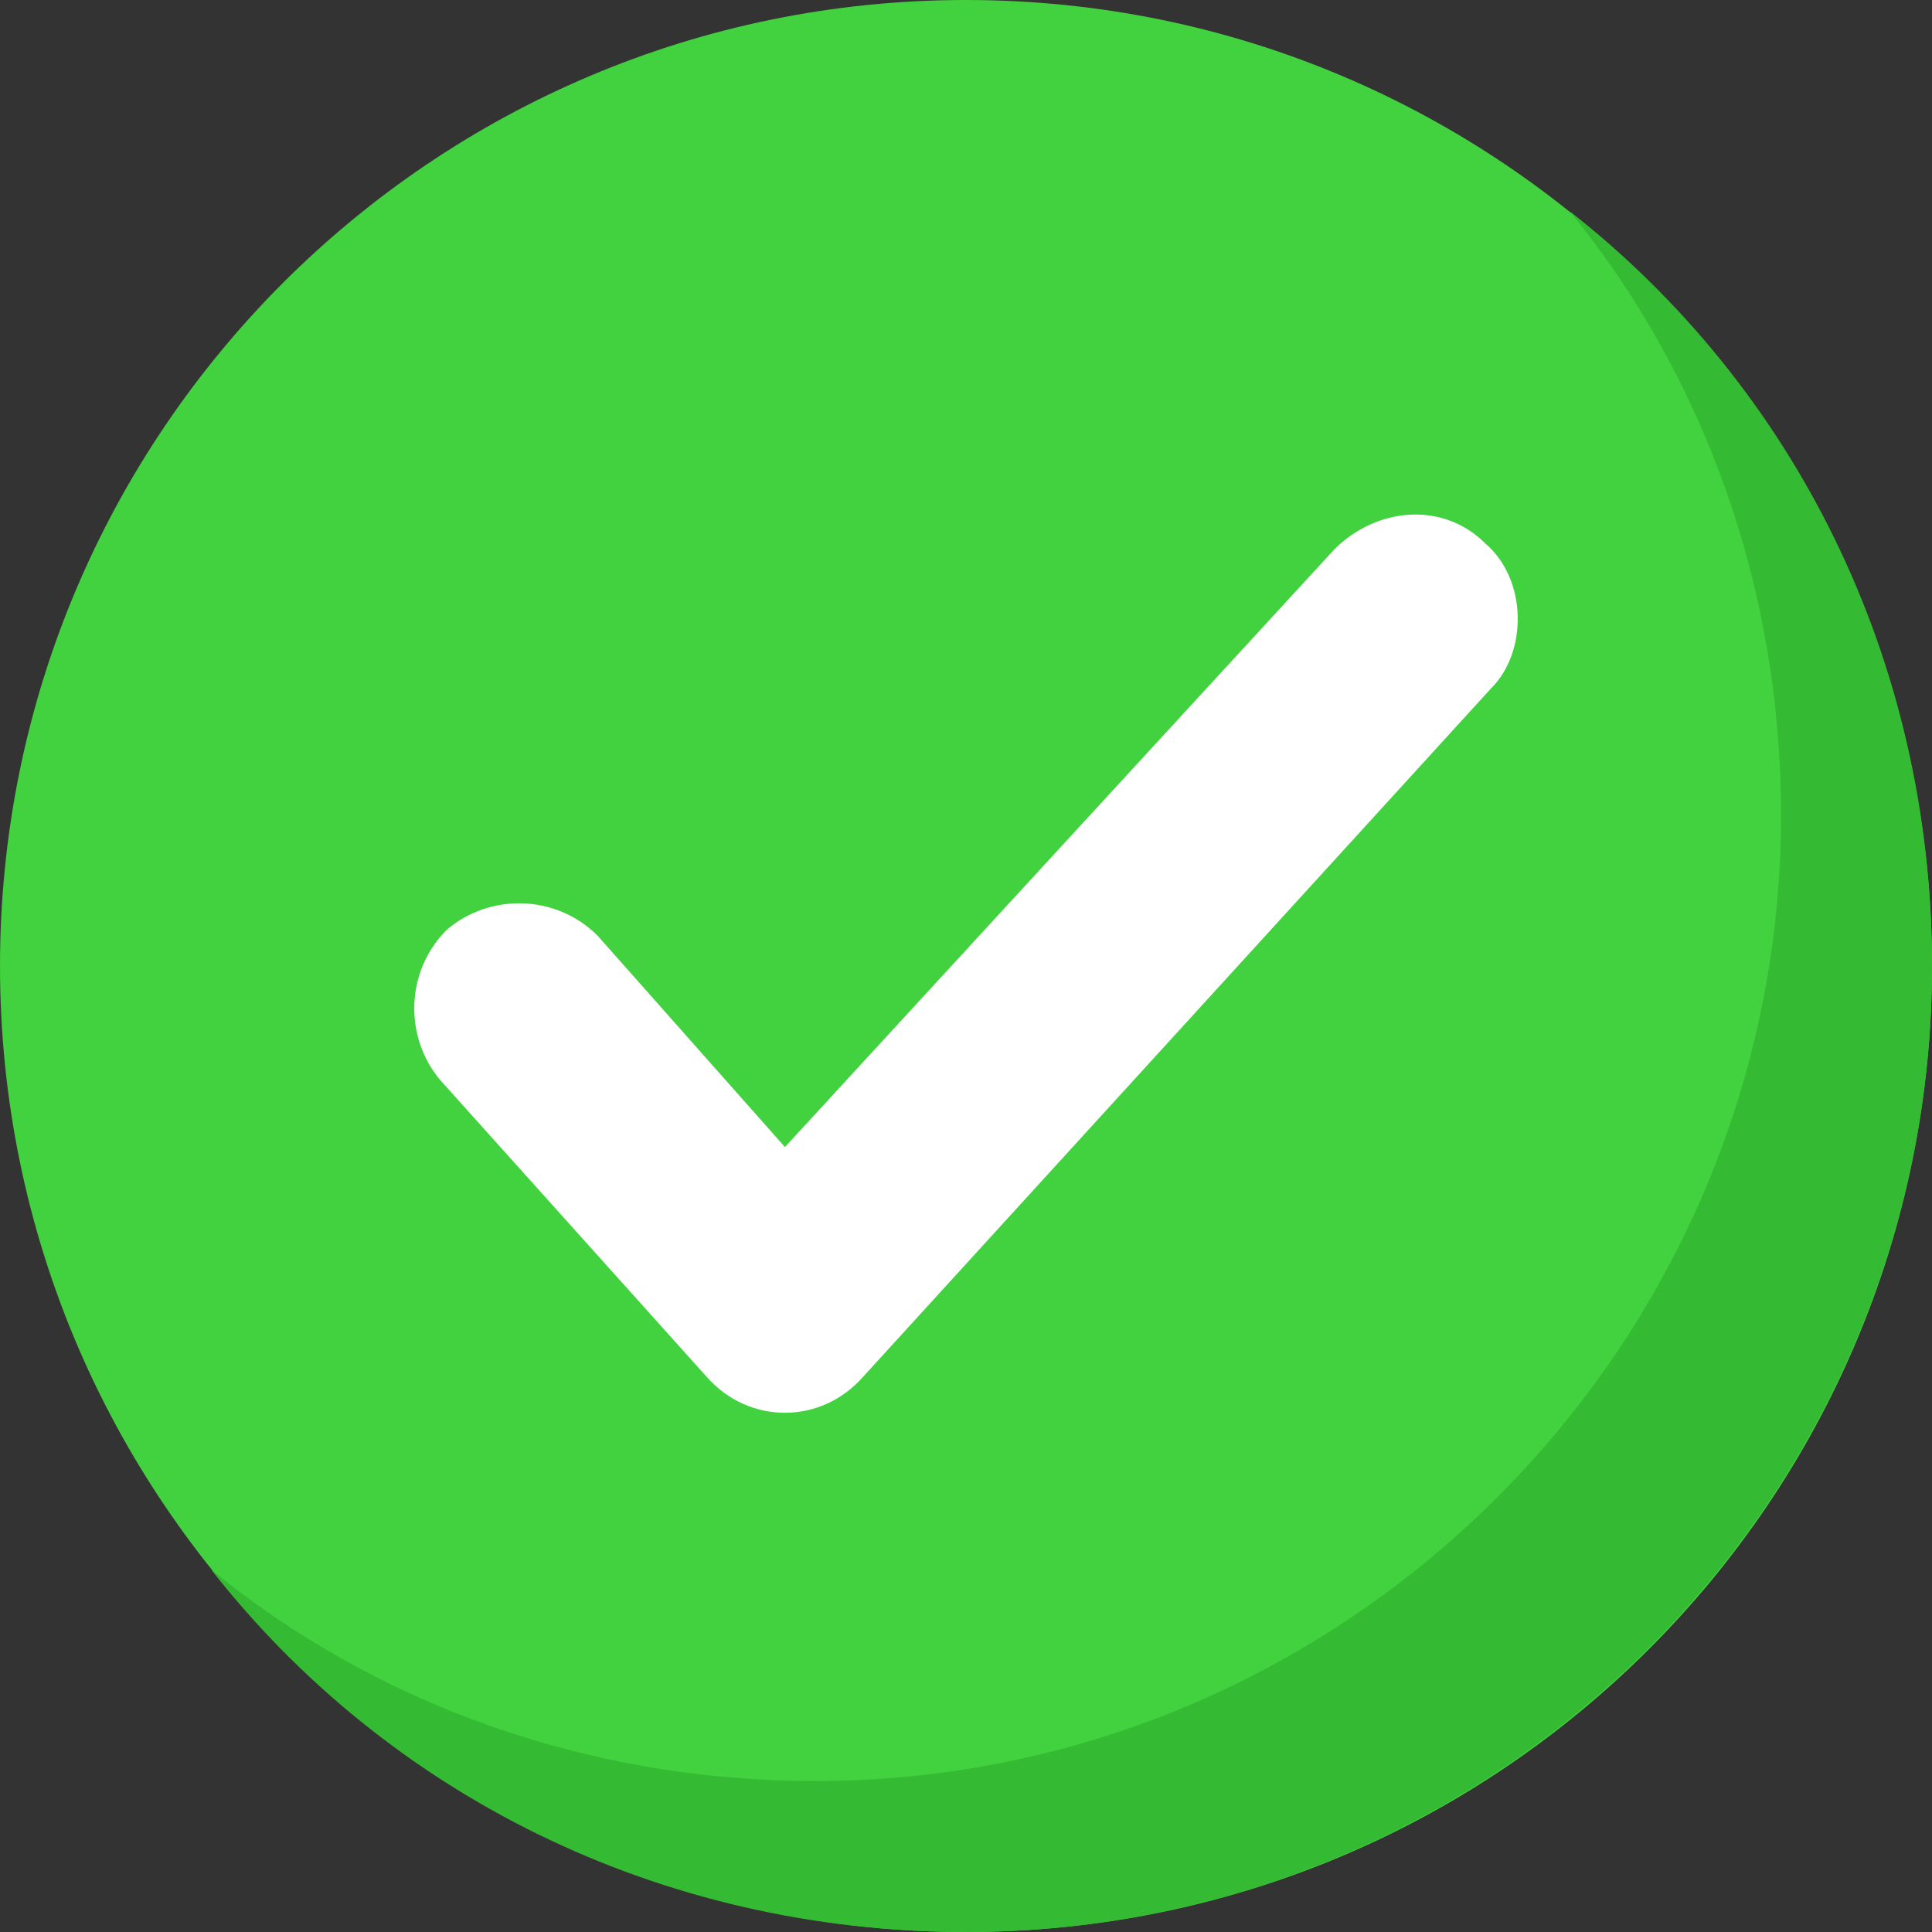 <svg width="14" height="14" viewBox="0 0 14 14" fill="none" xmlns="http://www.w3.org/2000/svg">
<rect x="0" y="0" width="14" height="14" fill="#333333" stroke="none"/>
<g clip-path="url(#clip0_57_20958)">
<path d="M7 14C10.866 14 14 10.866 14 7C14 3.134 10.866 0 7 0C3.134 0 0 3.134 0 7C0 10.866 3.134 14 7 14Z" fill="#42D13F"/>
<path d="M14 7C14 10.85 10.85 14 7 14C4.769 14 2.8 12.994 1.531 11.375C2.712 12.338 4.244 12.906 5.906 12.906C9.756 12.906 12.906 9.756 12.906 5.906C12.906 4.244 12.338 2.712 11.375 1.531C12.994 2.8 14 4.769 14 7Z" fill="#35BB33"/>
<path d="M10.806 4.987L6.256 9.975C5.95 10.325 5.425 10.325 5.119 9.975L3.194 7.831C2.931 7.525 2.931 7.044 3.238 6.737C3.544 6.475 4.025 6.475 4.331 6.781L5.688 8.312L9.669 3.981C9.975 3.675 10.456 3.631 10.763 3.938C11.069 4.2 11.069 4.725 10.806 4.987Z" fill="white"/>
</g>
<defs>
<clipPath id="clip0_57_20958">
<rect width="14" height="14" fill="white"/>
</clipPath>
</defs>
</svg>
